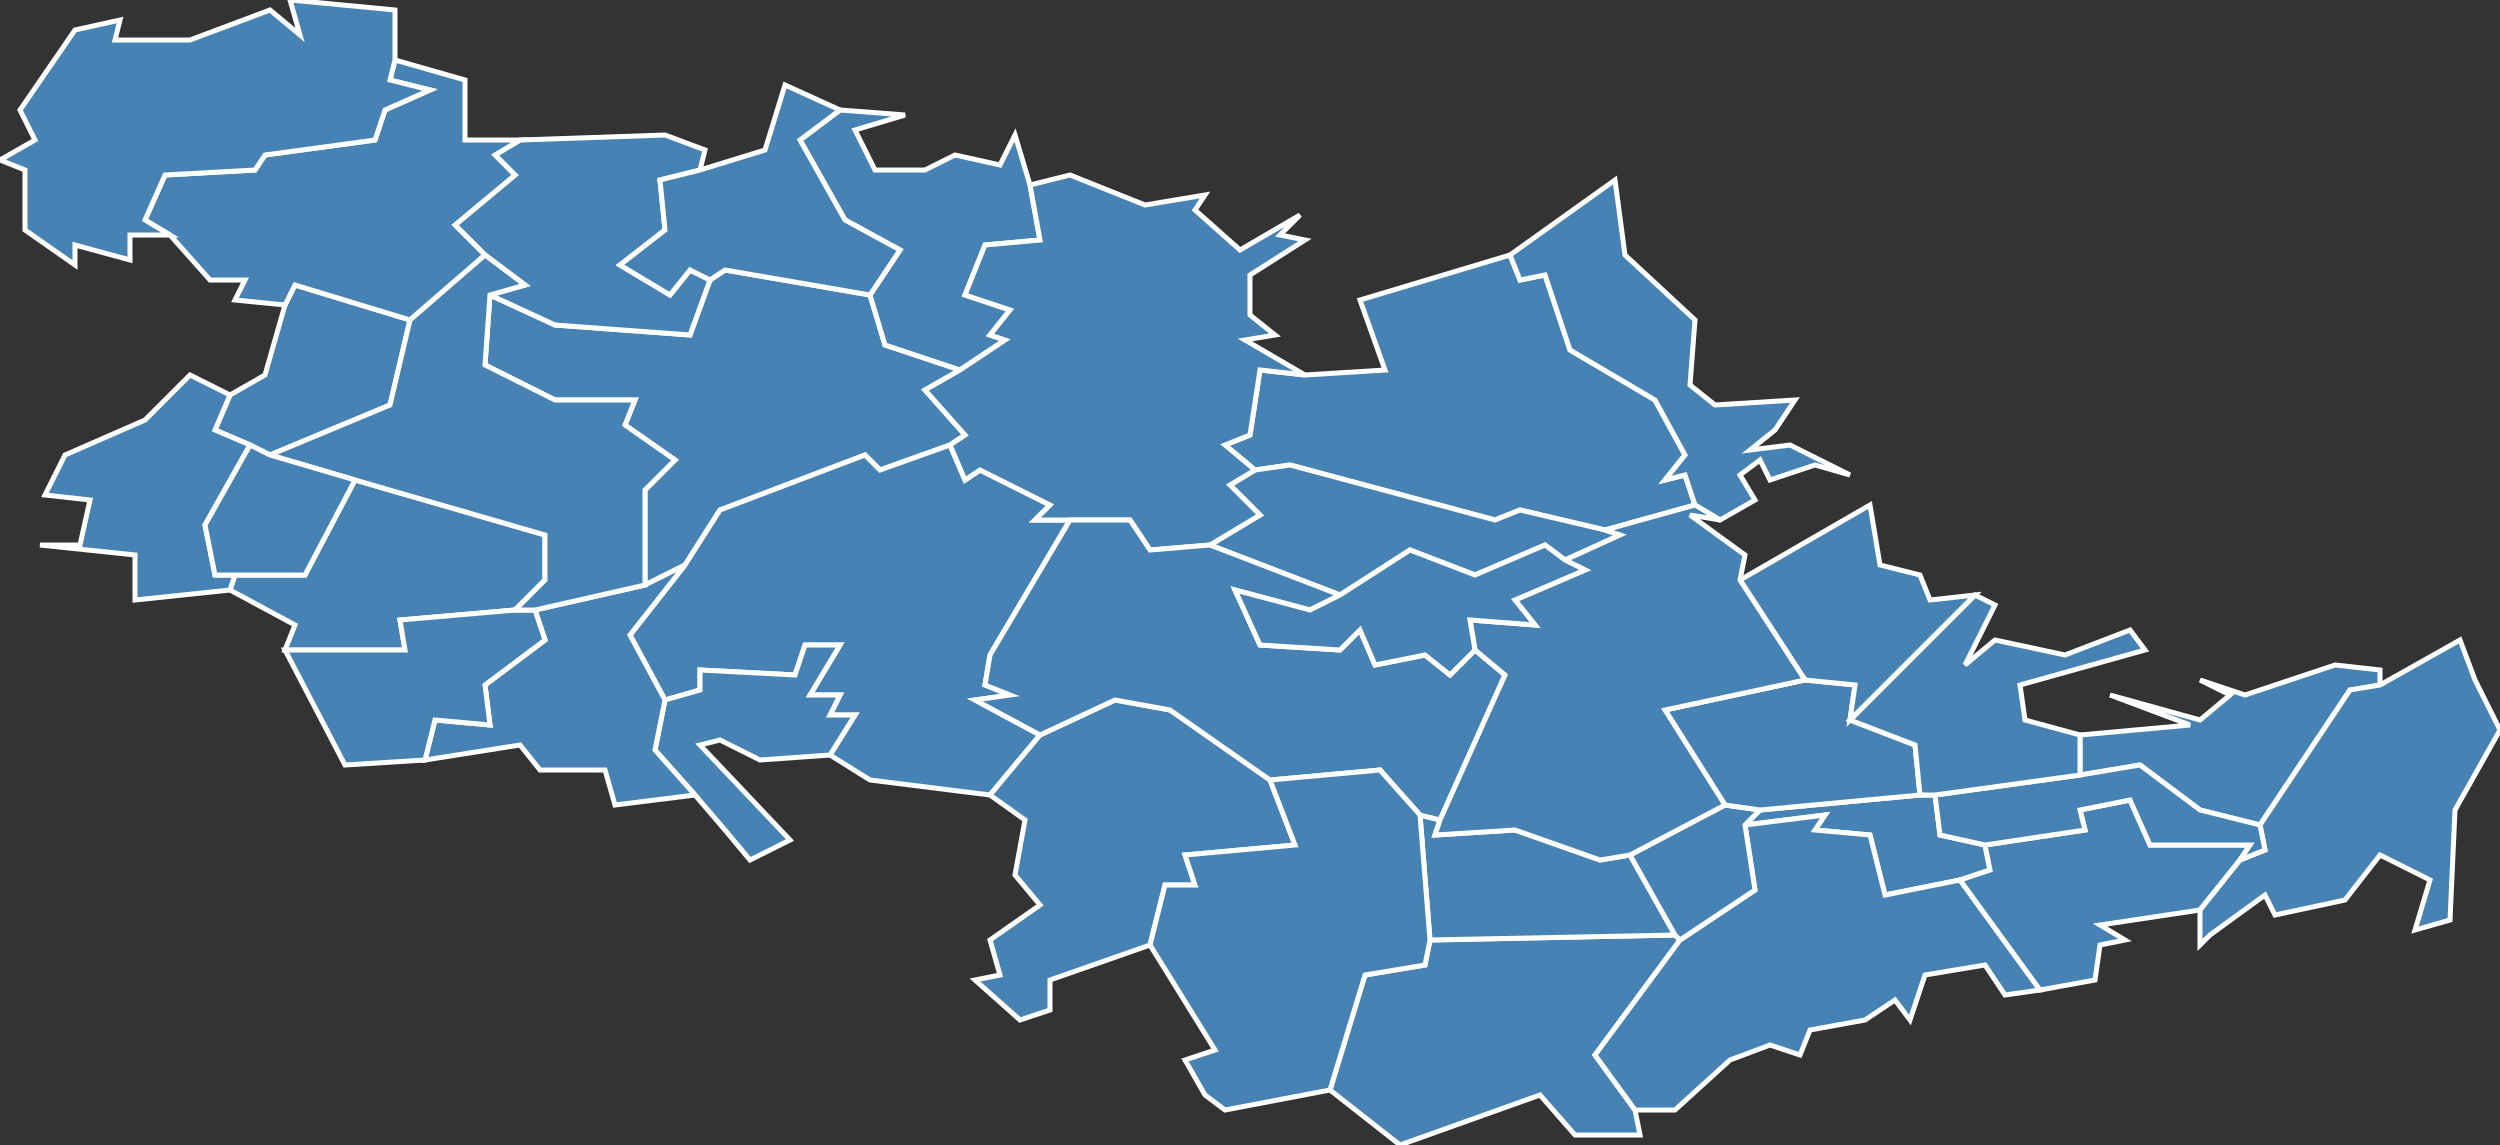 <?xml version="1.0" encoding="utf-8"?>
<svg version="1.1" id="svgmap" xmlns="http://www.w3.org/2000/svg" xmlns:xlink="http://www.w3.org/1999/xlink" x="0px" y="0px" width="100%" height="100%" viewBox="0 0 500 229">
<rect x="0" y="0" width="500" height="229" fill="#333333" stroke="none"/>
<polygon points="335,187 336,188 319,211 327,222 328,227 315,227 308,219 280,229 266,218 273,195 285,193 286,188 335,187" id="27011" class="commune" fill="steelblue" stroke-width="1" stroke="white" geotype="commune" geoname="Amfreville-la-Campagne" code_insee="27011" code_canton="2705"/><polygon points="392,176 377,179 374,167 363,166 365,163 349,165 352,162 384,159 387,159 388,167 397,169 398,174 392,176" id="27053" class="commune" fill="steelblue" stroke-width="1" stroke="white" geotype="commune" geoname="Bec-Thomas" code_insee="27053" code_canton="2705"/><polygon points="98,59 111,65 138,67 142,56 145,54 174,59 177,69 192,74 185,78 193,87 190,89 176,94 173,91 144,102 137,113 129,117 129,98 135,92 125,85 127,80 111,80 97,73 98,59" id="27062" class="commune" fill="steelblue" stroke-width="1" stroke="white" geotype="commune" geoname="Berville-en-Roumois" code_insee="27062" code_canton="2705"/><polygon points="46,118 47,115 61,115 71,96 109,107 109,116 103,122 80,124 81,130 57,130 59,125 46,118" id="27077" class="commune" fill="steelblue" stroke-width="1" stroke="white" geotype="commune" geoname="Boissey-le-Châtel" code_insee="27077" code_canton="2705"/><polygon points="192,74 177,69 174,59 180,50 169,44 160,28 168,22 181,23 171,26 175,34 185,34 191,31 200,33 203,27 206,37 208,48 197,49 193,59 202,62 198,67 201,68 192,74" id="27084" class="commune" fill="steelblue" stroke-width="1" stroke="white" geotype="commune" geoname="Bosc-Bénard-Commin" code_insee="27084" code_canton="2705"/><polygon points="142,56 138,67 111,65 98,59 105,57 97,51 91,45 103,35 99,31 104,28 133,27 141,30 140,34 132,36 133,46 124,53 134,59 138,54 142,56" id="27085" class="commune" fill="steelblue" stroke-width="1" stroke="white" geotype="commune" geoname="Bosc-Bénard-Crescy" code_insee="27085" code_canton="2705"/><polygon points="57,61 59,57 82,64 78,81 54,91 50,89 43,86 46,79 53,75 57,61" id="27089" class="commune" fill="steelblue" stroke-width="1" stroke="white" geotype="commune" geoname="Bosc-Renoult-en-Roumois" code_insee="27089" code_canton="2705"/><polygon points="321,106 304,102 299,104 258,93 251,94 245,89 250,87 252,74 261,75 277,74 272,60 302,51 304,56 309,55 314,70 331,80 337,91 333,96 337,95 339,101 321,106" id="27090" class="commune" fill="steelblue" stroke-width="1" stroke="white" geotype="commune" geoname="Bosc-Roger-en-Roumois" code_insee="27090" code_canton="2705"/><polygon points="137,113 144,102 173,91 176,94 190,89 193,96 196,94 210,101 207,104 214,104 198,131 197,137 202,139 195,140 208,147 198,159 174,156 166,151 171,143 166,143 168,139 162,139 168,129 161,129 159,135 140,134 140,138 133,140 126,127 137,113" id="27092" class="commune" fill="steelblue" stroke-width="1" stroke="white" geotype="commune" geoname="Bosguérard-de-Marcouville" code_insee="27092" code_canton="2705"/><polygon points="242,109 252,103 246,97 251,94 258,93 299,104 304,102 321,106 324,107 313,112 309,109 295,115 282,110 268,119 242,109" id="27093" class="commune" fill="steelblue" stroke-width="1" stroke="white" geotype="commune" geoname="Bosnormand" code_insee="27093" code_canton="2705"/><polygon points="251,94 246,97 252,103 242,109 230,110 226,104 214,104 207,104 210,101 196,94 193,96 190,89 193,87 185,78 192,74 201,68 198,67 202,62 193,59 197,49 208,48 206,37 214,35 229,41 241,39 239,42 248,50 260,43 256,47 261,48 250,55 250,63 255,67 249,68 261,75 252,74 250,87 245,89 251,94" id="27105" class="commune" fill="steelblue" stroke-width="1" stroke="white" geotype="commune" geoname="Bourgtheroulde-Infreville" code_insee="27105" code_canton="2705"/><polygon points="79,12 93,16 93,28 104,28 99,31 103,35 91,45 97,51 82,64 59,57 57,61 47,60 49,56 42,56 34,47 29,44 33,35 51,34 53,31 75,28 77,22 86,18 78,16 79,12" id="27223" class="commune" fill="steelblue" stroke-width="1" stroke="white" geotype="commune" geoname="Épreville-en-Roumois" code_insee="27223" code_canton="2705"/><polygon points="15,6 24,4 23,8 38,8 54,2 60,7 58,0 79,2 79,12 78,16 86,18 77,22 75,28 53,31 51,34 33,35 29,44 34,47 26,47 26,52 15,49 15,53 5,46 5,34 0,32 7,28 4,22 15,6 15,6" id="27244" class="commune" fill="steelblue" stroke-width="1" stroke="white" geotype="commune" geoname="Flancourt-Catelon" code_insee="27244" code_canton="2705"/><polygon points="327,222 319,211 336,188 351,178 349,165 365,163 363,166 374,167 377,179 392,176 408,198 401,199 397,193 385,195 382,204 379,200 373,204 362,206 360,211 354,209 346,212 335,222 327,222" id="27261" class="commune" fill="steelblue" stroke-width="1" stroke="white" geotype="commune" geoname="Fouqueville" code_insee="27261" code_canton="2705"/><polygon points="392,176 398,174 397,169 417,166 416,162 426,160 430,169 450,169 448,172 440,182 420,185 425,188 420,189 419,196 408,198 392,176" id="27313" class="commune" fill="steelblue" stroke-width="1" stroke="white" geotype="commune" geoname="Harengère" code_insee="27313" code_canton="2705"/><polygon points="230,189 210,196 210,202 204,204 195,196 200,195 198,188 208,181 203,175 205,164 198,159 208,147 223,140 234,142 254,156 259,169 237,171 239,177 233,177 230,189" id="27320" class="commune" fill="steelblue" stroke-width="1" stroke="white" geotype="commune" geoname="Haye-du-Theil" code_insee="27320" code_canton="2705"/><polygon points="133,140 140,138 140,134 159,135 161,129 168,129 162,139 168,139 166,143 171,143 166,151 152,152 144,148 140,149 158,168 150,172 145,166 139,159 131,150 133,140" id="27344" class="commune" fill="steelblue" stroke-width="1" stroke="white" geotype="commune" geoname="Houlbec-près-le-Gros-Theil" code_insee="27344" code_canton="2705"/><polygon points="335,187 286,188 284,163 288,164 287,167 303,166 320,172 326,171 335,187" id="27506" class="commune" fill="steelblue" stroke-width="1" stroke="white" geotype="commune" geoname="Saint-Amand-des-Hautes-Terres" code_insee="27506" code_canton="2705"/><polygon points="476,134 476,137 470,138 452,165 440,162 428,153 416,155 416,147 438,145 422,139 440,144 446,139 440,136 449,139 467,133 476,134" id="27529" class="commune" fill="steelblue" stroke-width="1" stroke="white" geotype="commune" geoname="Saint-Cyr-la-Campagne" code_insee="27529" code_canton="2705"/><polygon points="107,122 129,117 137,113 126,127 133,140 131,150 139,159 123,161 121,154 108,154 104,149 85,152 87,144 98,145 97,137 109,128 107,122" id="27531" class="commune" fill="steelblue" stroke-width="1" stroke="white" geotype="commune" geoname="Saint-Denis-des-Monts" code_insee="27531" code_canton="2705"/><polygon points="440,182 448,172 453,170 452,165 470,138 476,137 492,128 495,136 500,146 491,162 490,184 483,186 486,176 476,171 469,180 455,183 453,179 442,187 440,189 440,182" id="27534" class="commune" fill="steelblue" stroke-width="1" stroke="white" geotype="commune" geoname="Saint-Didier-des-Bois" code_insee="27534" code_canton="2705"/><polygon points="397,169 388,167 387,159 416,155 428,153 440,162 452,165 453,170 448,172 450,169 430,169 426,160 416,162 417,166 397,169" id="27545" class="commune" fill="steelblue" stroke-width="1" stroke="white" geotype="commune" geoname="Saint-Germain-de-Pasquier" code_insee="27545" code_canton="2705"/><polygon points="47,115 46,118 27,120 27,111 8,109 16,109 18,100 9,99 13,91 29,84 38,75 46,79 43,86 50,89 41,105 43,115 47,115" id="27558" class="commune" fill="steelblue" stroke-width="1" stroke="white" geotype="commune" geoname="Saint-Léger-du-Gennetey" code_insee="27558" code_canton="2705"/><polygon points="336,188 335,187 326,171 345,161 352,162 349,165 351,178 336,188" id="27579" class="commune" fill="steelblue" stroke-width="1" stroke="white" geotype="commune" geoname="Saint-Ouen-de-Pontcheuil" code_insee="27579" code_canton="2705"/><polygon points="344,104 339,101 337,95 333,96 337,91 331,80 314,70 309,55 304,56 302,51 323,36 325,51 339,64 338,77 343,81 359,80 355,86 350,90 358,89 370,95 363,93 354,96 352,92 348,95 351,100 344,104" id="27582" class="commune" fill="steelblue" stroke-width="1" stroke="white" geotype="commune" geoname="Saint-Ouen-du-Tilleul" code_insee="27582" code_canton="2705"/><polygon points="57,130 81,130 80,124 103,122 107,122 109,128 97,137 98,145 87,144 85,152 69,153 69,153 57,130" id="27586" class="commune" fill="steelblue" stroke-width="1" stroke="white" geotype="commune" geoname="Saint-Philbert-sur-Boissey" code_insee="27586" code_canton="2705"/><polygon points="345,161 333,142 361,136 371,137 370,144 383,149 384,159 352,162 345,161" id="27593" class="commune" fill="steelblue" stroke-width="1" stroke="white" geotype="commune" geoname="Saint-Pierre-des-Fleurs" code_insee="27593" code_canton="2705"/><polygon points="242,109 268,119 262,122 247,118 252,129 268,130 272,126 275,133 285,131 290,135 295,130 301,135 288,164 284,163 276,154 254,156 234,142 223,140 208,147 195,140 202,139 197,137 198,131 214,104 226,104 230,110 242,109" id="27595" class="commune" fill="steelblue" stroke-width="1" stroke="white" geotype="commune" geoname="Saint-Pierre-du-Bosguérard" code_insee="27595" code_canton="2705"/><polygon points="387,159 384,159 383,149 370,144 395,119 399,121 393,133 399,128 413,131 426,126 429,130 404,137 405,144 416,147 416,155 387,159" id="27616" class="commune" fill="steelblue" stroke-width="1" stroke="white" geotype="commune" geoname="Saussaye" code_insee="27616" code_canton="2705"/><polygon points="129,117 107,122 103,122 109,116 109,107 71,96 54,91 78,81 82,64 97,51 105,57 98,59 97,73 111,80 127,80 125,85 135,92 129,98 129,117" id="27626" class="commune" fill="steelblue" stroke-width="1" stroke="white" geotype="commune" geoname="Theillement" code_insee="27626" code_canton="2705"/><polygon points="370,144 371,137 361,136 348,116 374,101 376,113 384,115 386,120 395,119 370,144" id="27636" class="commune" fill="steelblue" stroke-width="1" stroke="white" geotype="commune" geoname="Thuit-Anger" code_insee="27636" code_canton="2705"/><polygon points="157,17 168,22 160,28 169,44 180,50 174,59 145,54 142,56 138,54 134,59 124,53 133,46 132,36 140,34 153,30 157,17" id="27637" class="commune" fill="steelblue" stroke-width="1" stroke="white" geotype="commune" geoname="Thuit-Hébert" code_insee="27637" code_canton="2705"/><polygon points="339,101 344,104 338,103 349,111 348,116 361,136 333,142 345,161 326,171 320,172 303,166 287,167 288,164 301,135 295,130 294,124 307,125 303,120 317,114 313,112 324,107 321,106 339,101" id="27638" class="commune" fill="steelblue" stroke-width="1" stroke="white" geotype="commune" geoname="Thuit-Signol" code_insee="27638" code_canton="2705"/><polygon points="268,119 282,110 295,115 309,109 313,112 317,114 303,120 307,125 294,124 295,130 290,135 285,131 275,133 272,126 268,130 252,129 247,118 262,122 268,119" id="27639" class="commune" fill="steelblue" stroke-width="1" stroke="white" geotype="commune" geoname="Thuit-Simer" code_insee="27639" code_canton="2705"/><polygon points="286,188 285,193 273,195 266,218 245,222 241,219 237,212 243,210 230,189 233,177 239,177 237,171 259,169 254,156 276,154 284,163 286,188" id="27654" class="commune" fill="steelblue" stroke-width="1" stroke="white" geotype="commune" geoname="Tourville-la-Campagne" code_insee="27654" code_canton="2705"/><polygon points="71,96 61,115 47,115 43,115 41,105 50,89 54,91 71,96" id="27699" class="commune" fill="steelblue" stroke-width="1" stroke="white" geotype="commune" geoname="Voiscreville" code_insee="27699" code_canton="2705"/></svg>